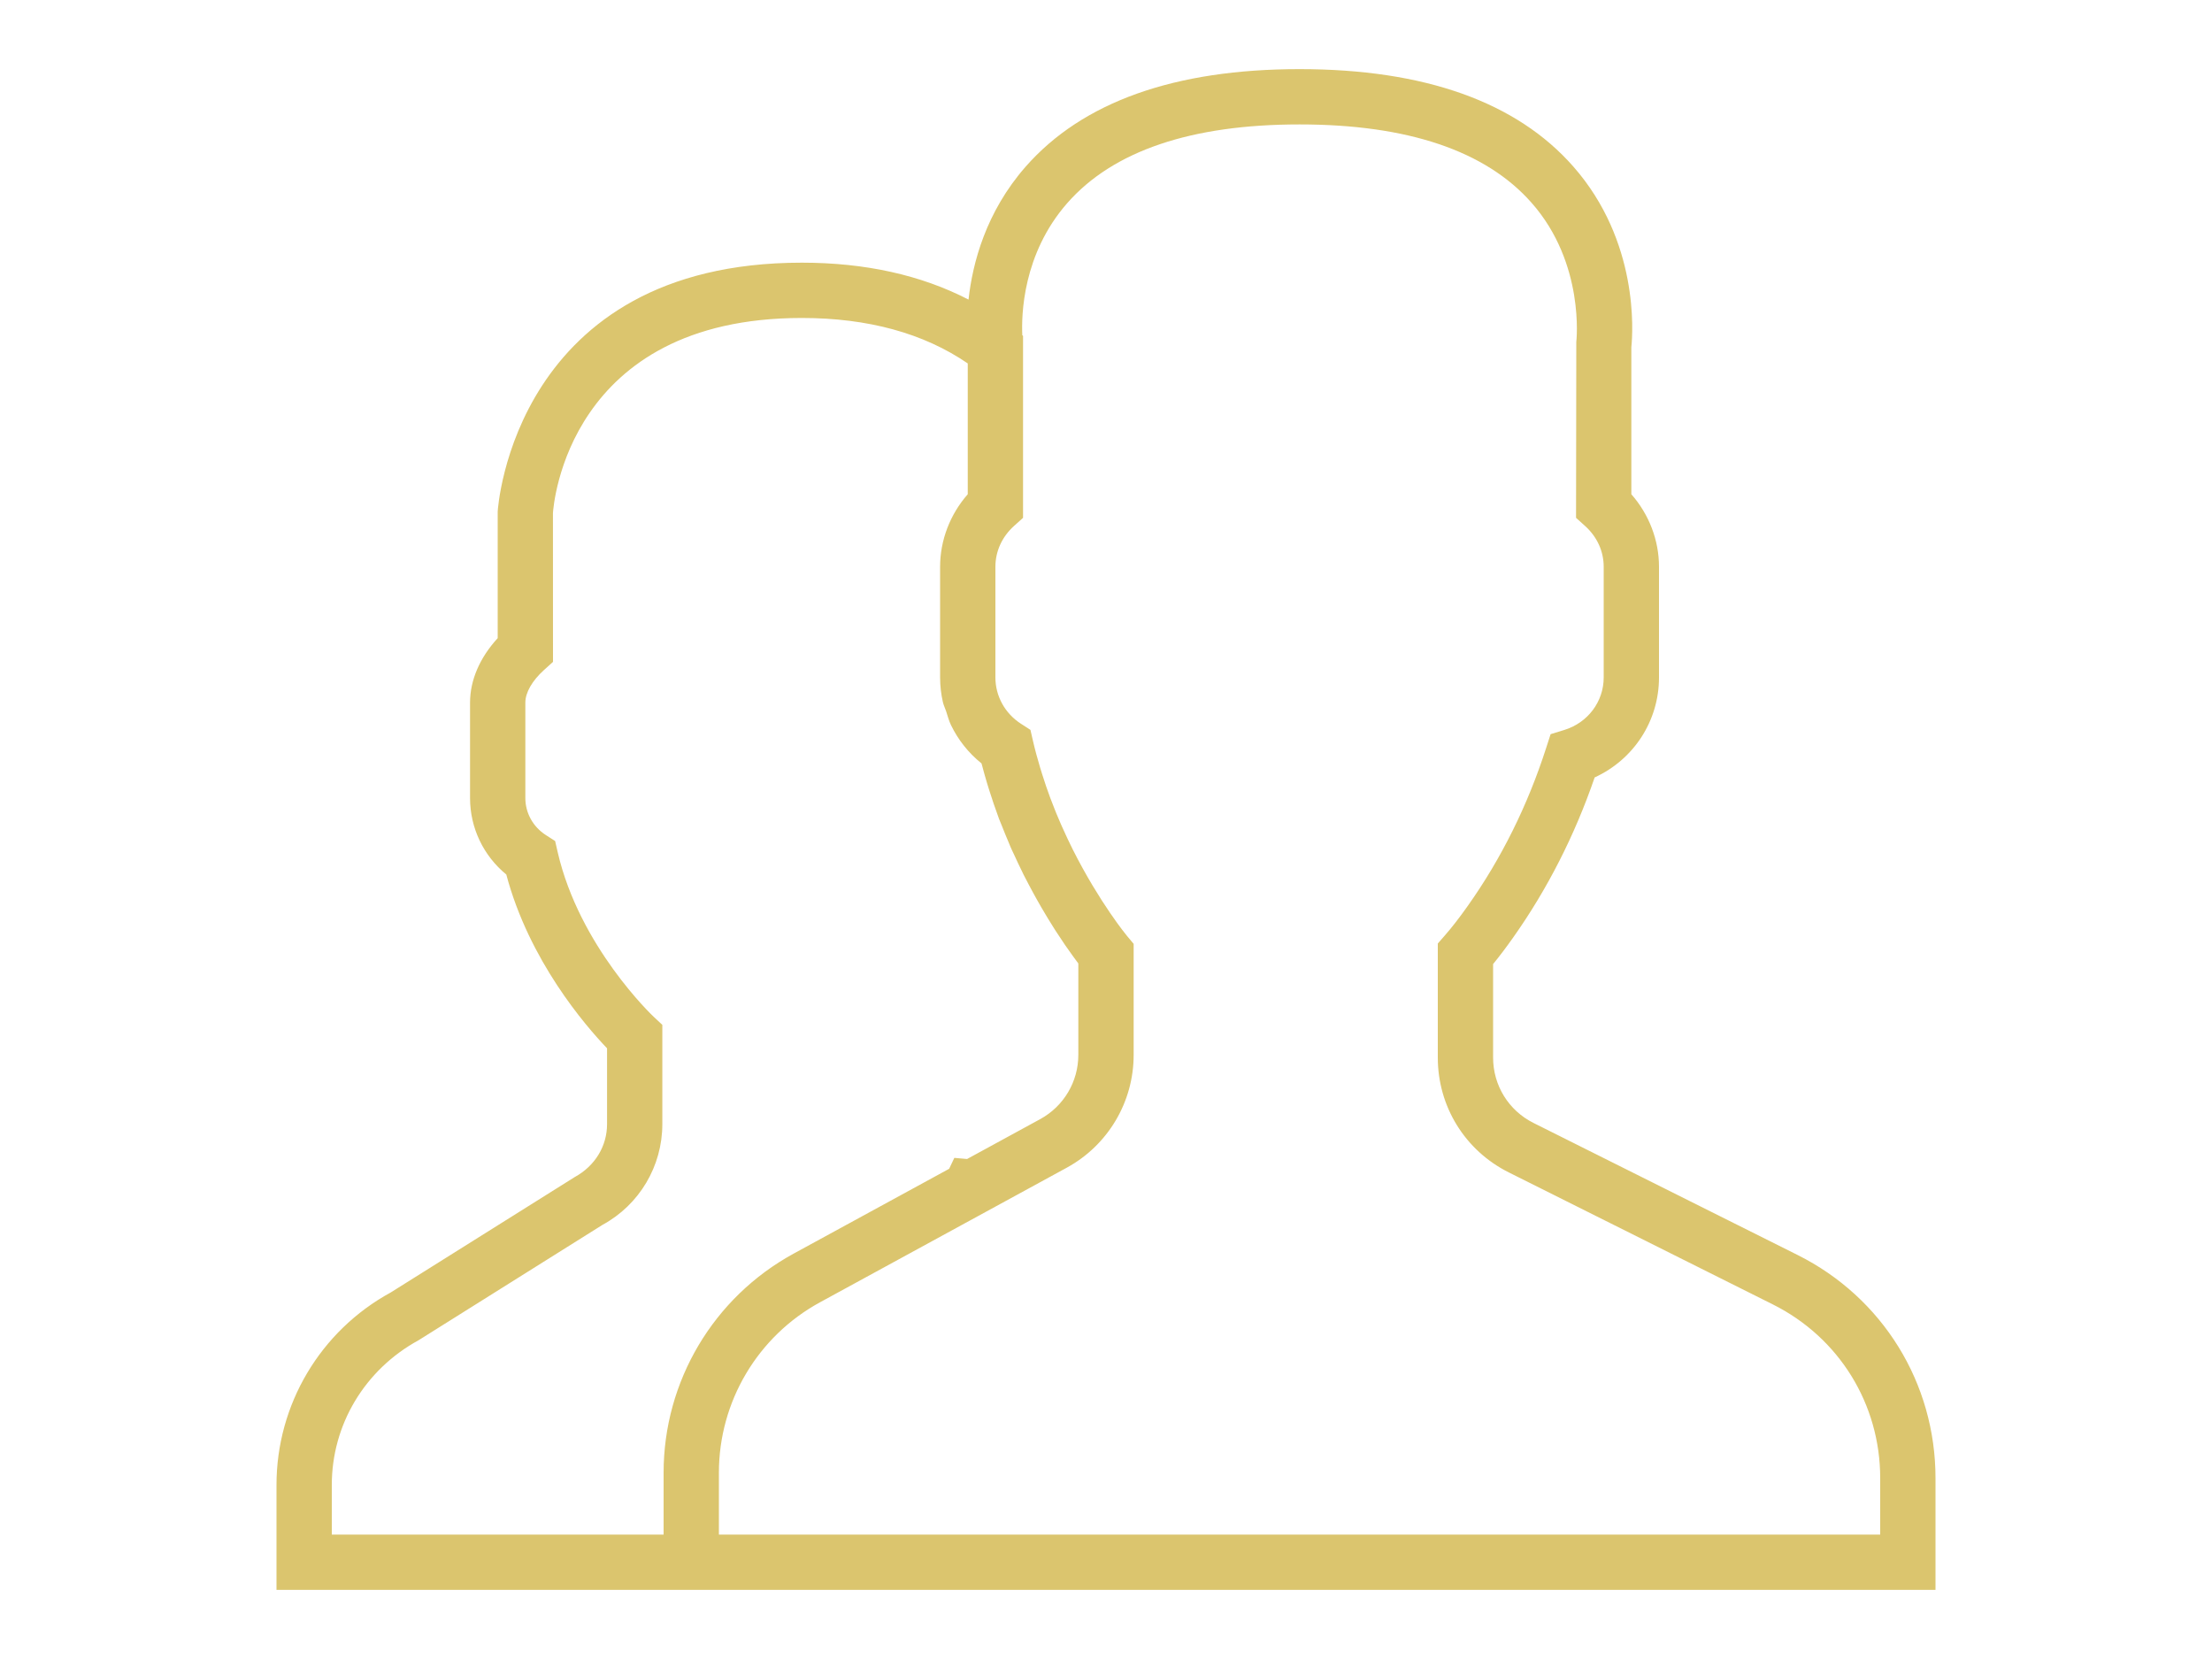 <?xml version="1.0" encoding="utf-8"?>
<!-- Generator: Adobe Illustrator 16.0.0, SVG Export Plug-In . SVG Version: 6.00 Build 0)  -->
<!DOCTYPE svg PUBLIC "-//W3C//DTD SVG 1.1//EN" "http://www.w3.org/Graphics/SVG/1.1/DTD/svg11.dtd">
<svg version="1.1" id="Capa_1" xmlns="http://www.w3.org/2000/svg" xmlns:xlink="http://www.w3.org/1999/xlink" x="0px" y="0px"
	 width="640px" height="480px" viewBox="0 0 640 480" enable-background="new 0 0 640 480" xml:space="preserve">
<path fill="#DBC56E" d="M520.112,363.112l-76.424-38.208C436.48,321.296,432,314.048,432,305.984v-27.048
	c1.832-2.24,3.76-4.792,5.752-7.607c9.912-14,17.856-29.584,23.632-46.393C472.672,219.76,480,208.6,480,196v-32
	c0-7.704-2.88-15.168-8-21v-42.553c0.448-4.399,2.208-30.592-16.736-52.199C438.832,29.504,412.168,20,376,20
	s-62.832,9.504-79.264,28.239c-11.48,13.097-15.344,27.849-16.512,38.44C266.512,79.592,250.352,76,232,76
	c-83.112,0-87.952,70.84-88,72v36.632c-5.184,5.647-8,12.168-8,18.64v27.632c0,8.633,3.864,16.681,10.488,22.12
	c6.6,24.88,22.832,43.681,29.152,50.28v21.943c0,6.297-3.424,12.072-9.368,15.32l-53.224,33.384
	C92.664,385.072,80,406.407,80,429.623V460h112h16h352v-32.345C560,400.152,544.712,375.415,520.112,363.112z M192,426.096V444H96
	v-14.377c0-17.359,9.472-33.312,25.128-41.863l53.216-33.384c10.664-5.816,17.288-16.969,17.288-29.129V296.52l-2.544-2.376
	c-0.208-0.191-21.464-20.271-27.744-47.64l-0.728-3.168l-2.736-1.76c-3.68-2.385-5.88-6.376-5.88-10.673v-27.632
	c0-2.88,1.96-6.304,5.368-9.392l2.632-2.376l-0.016-43.04C160.128,146.168,164.296,92,232,92c19.144,0,35.264,4.424,48,13.151V143
	c-5.12,5.832-8,13.296-8,21v32c0,2.432,0.28,4.824,0.808,7.144c0.216,0.928,0.648,1.776,0.944,2.672c0.44,1.345,0.792,2.729,1.408,4
	c0.008,0.017,0.016,0.024,0.024,0.04c2.048,4.225,5.032,8,8.792,11.017c0.04,0.151,0.088,0.288,0.128,0.432
	c0.48,1.832,0.984,3.656,1.528,5.44l0.648,2.088c0.112,0.368,0.248,0.744,0.368,1.111c0.28,0.864,0.552,1.721,0.84,2.568
	c0.48,1.4,0.984,2.848,1.568,4.424c0.248,0.656,0.52,1.248,0.776,1.896c0.656,1.672,1.312,3.288,2,4.888
	c0.168,0.384,0.312,0.8,0.48,1.176l0.448,1.008c0.208,0.465,0.424,0.881,0.632,1.336c0.784,1.713,1.552,3.368,2.352,4.969
	c0.128,0.256,0.248,0.536,0.376,0.792c0.504,1,1.008,1.943,1.512,2.903c0.864,1.648,1.712,3.2,2.56,4.704
	c0.416,0.736,0.824,1.456,1.232,2.152c1.152,1.968,2.248,3.776,3.312,5.456c0.232,0.36,0.456,0.736,0.68,1.08
	c1.936,3,3.616,5.432,5.008,7.328c0.368,0.504,0.688,0.936,1,1.359c0.176,0.232,0.416,0.568,0.568,0.776v26.472
	c0,7.744-4.224,14.848-11.016,18.56l-21.168,11.545l-3.688-0.328l-1.504,3.16l-45.008,24.552
	C206.408,375.392,192,399.663,192,426.096z M544,444H208v-17.904c0-20.568,11.216-39.473,29.272-49.313l71.368-38.928
	c11.944-6.52,19.36-19.024,19.36-32.616v-32.144v-0.008l-1.552-1.856l-0.304-0.359c-0.017-0.024-0.513-0.624-1.32-1.681
	c-0.049-0.063-0.096-0.128-0.152-0.191c-0.424-0.552-0.92-1.216-1.488-2.008c-0.008-0.017-0.016-0.024-0.023-0.04
	c-1.192-1.656-2.688-3.809-4.352-6.4c-0.04-0.056-0.072-0.12-0.112-0.176c-0.784-1.225-1.616-2.561-2.464-3.977
	c-0.064-0.104-0.128-0.208-0.192-0.319c-1.808-3.032-3.728-6.464-5.64-10.265c0,0-0.008-0.008-0.008-0.016
	c-1.016-2.04-2.032-4.184-3.024-6.416l0,0c-0.136-0.313-0.28-0.616-0.416-0.928l0,0c-0.44-1-0.88-2.048-1.328-3.128
	c-0.16-0.393-0.32-0.801-0.48-1.2c-0.416-1.048-0.84-2.104-1.288-3.313c-0.816-2.176-1.584-4.447-2.32-6.792l-0.44-1.424
	c-0.048-0.16-0.104-0.32-0.152-0.488c-0.752-2.527-1.472-5.111-2.08-7.768l-0.728-3.168l-2.728-1.76
	C290.768,206.424,288,201.408,288,196v-32c0-4.488,1.904-8.672,5.36-11.8l2.64-2.376V100v-2.832L295.784,97
	c-0.272-5.776,0.072-23.48,12.984-38.208C322.023,43.664,344.648,36,376,36c31.24,0,53.816,7.607,67.088,22.624
	c15.576,17.607,13,40.136,12.984,40.328L456,149.824l2.64,2.384c3.456,3.12,5.36,7.304,5.36,11.792v32
	c0,6.983-4.576,13.096-11.376,15.191l-3.984,1.225l-1.279,3.96c-5.353,16.647-12.977,32.023-22.672,45.704
	c-2.377,3.368-4.688,6.352-6.696,8.632L416,272.984v33c0,14.16,7.864,26.888,20.528,33.224l76.424,38.209
	C532.104,386.991,544,406.24,544,427.656V444z"/>
</svg>
